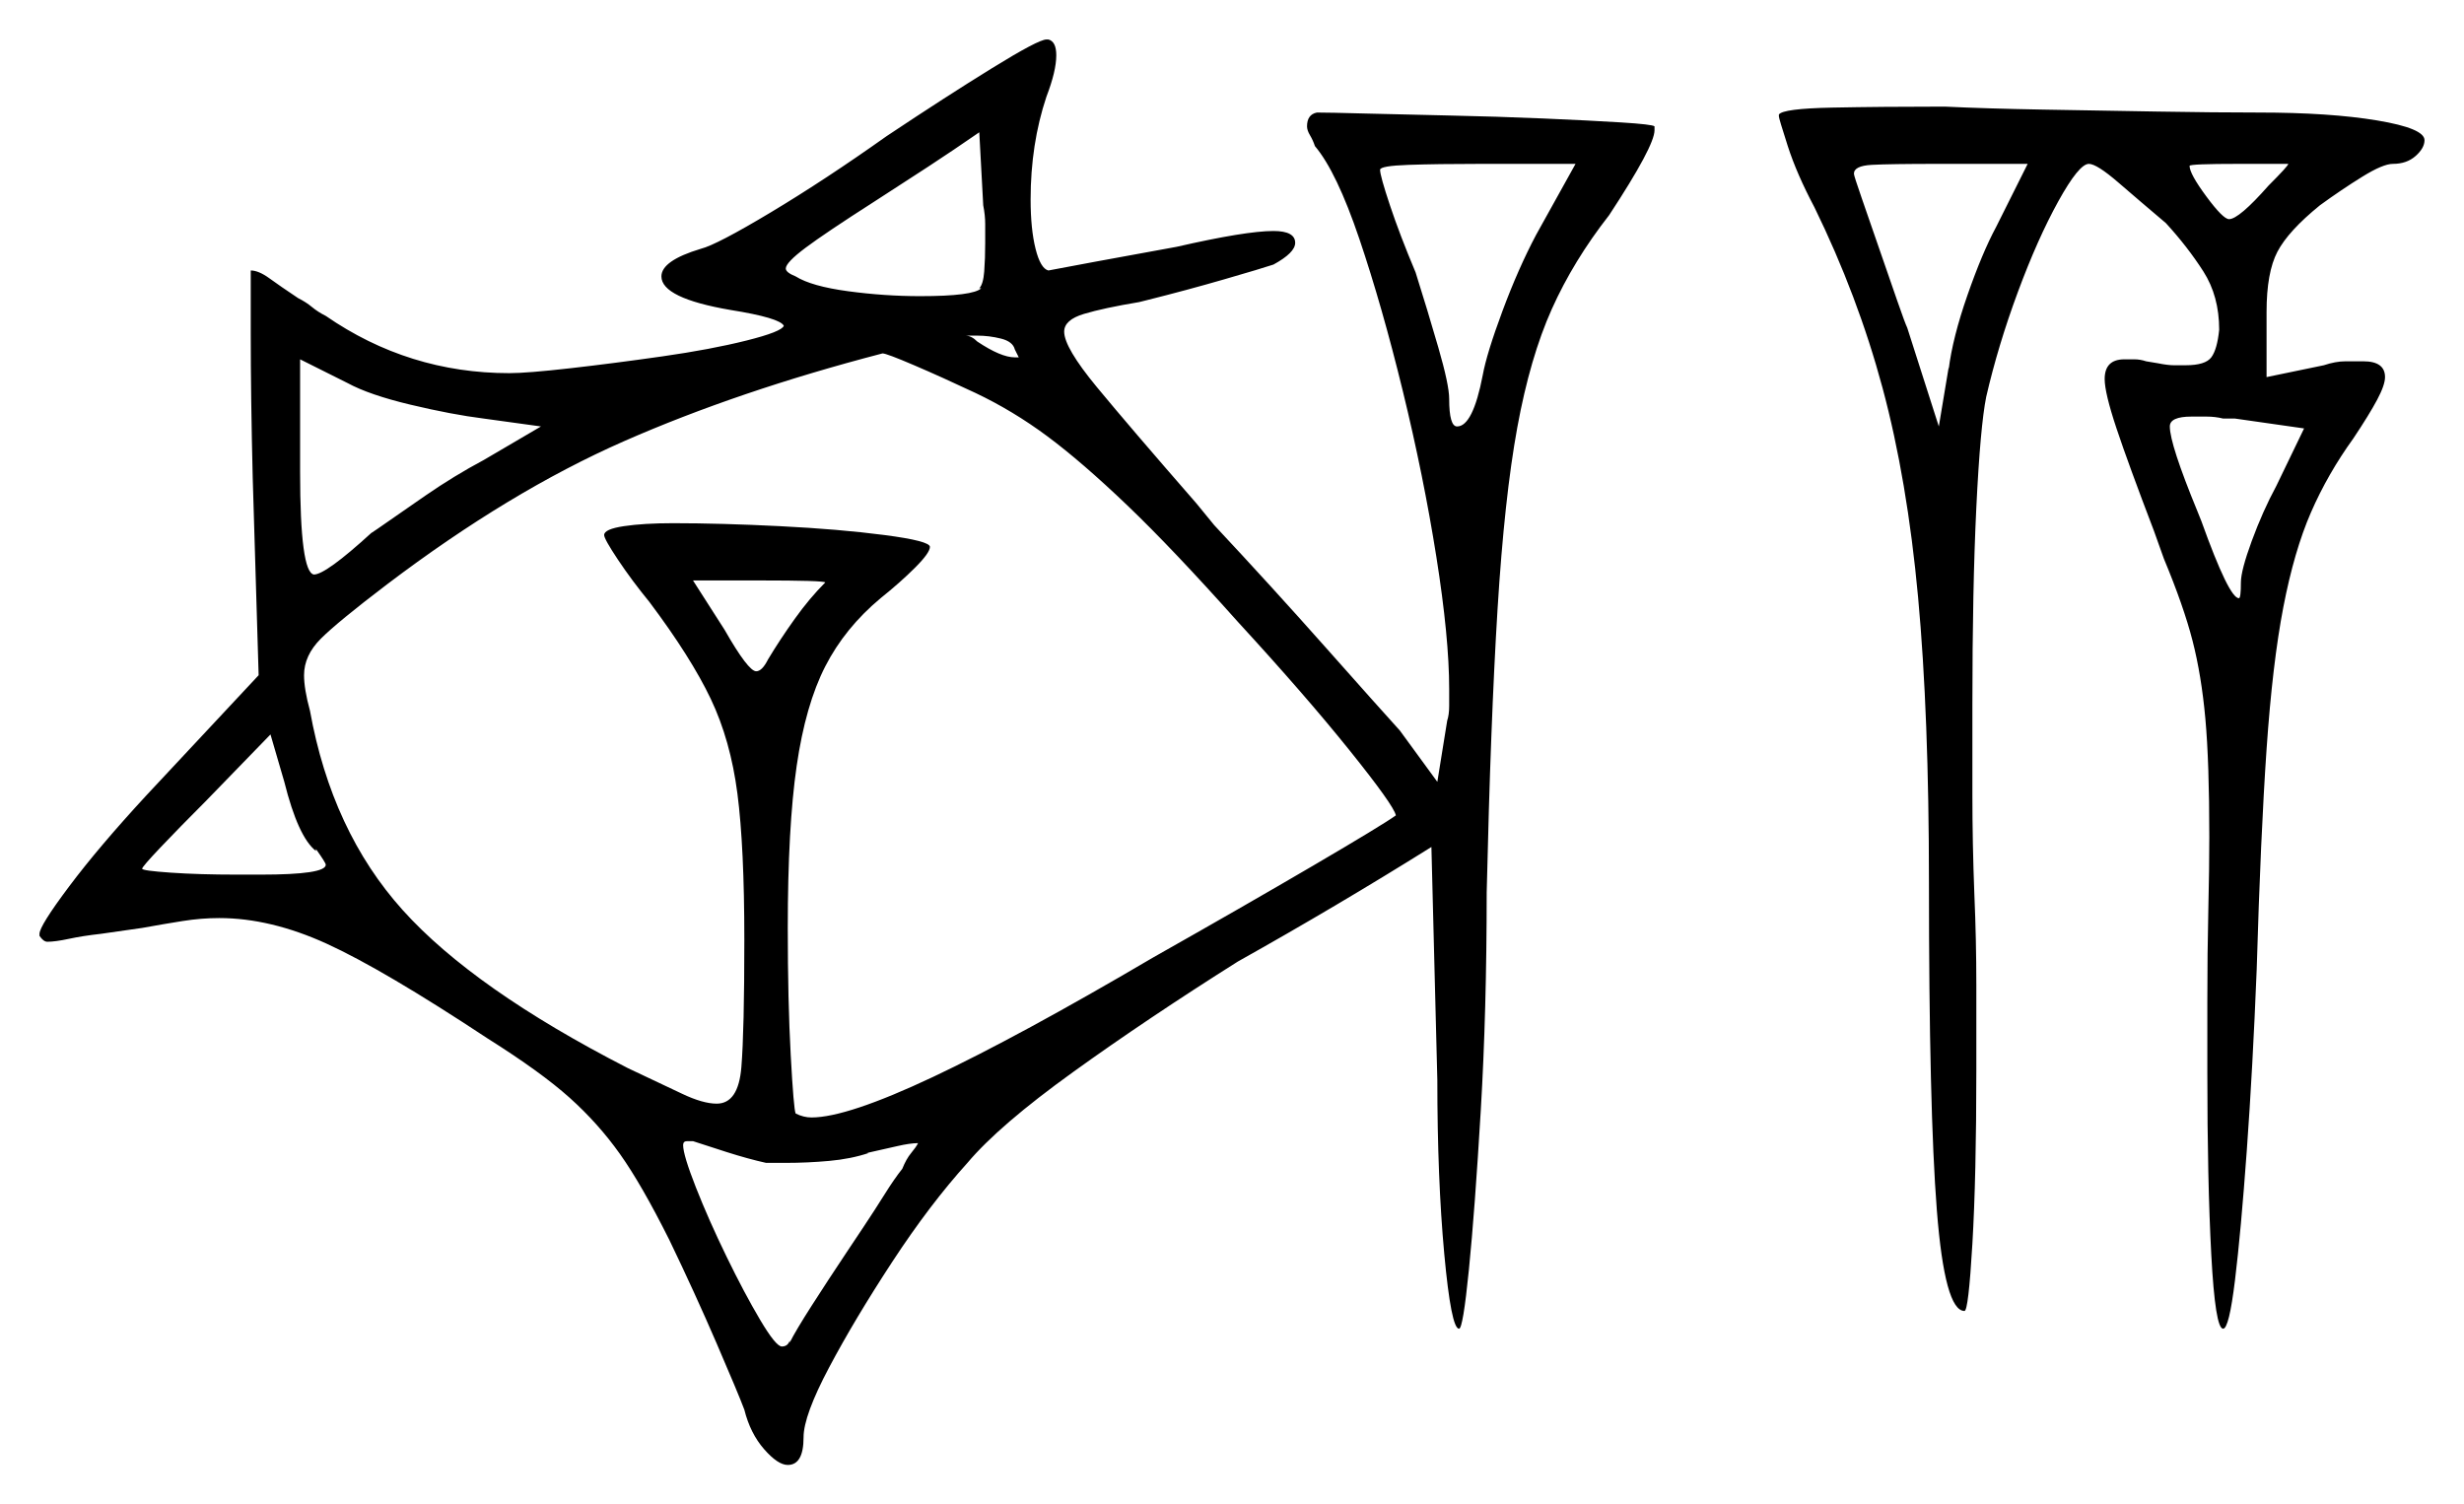 <svg xmlns="http://www.w3.org/2000/svg" width="624.0" height="381.0" viewBox="0 0 624.0 381.0"><path d="M199.0 294.5H194.0Q189.5 293.5 184.0 291.75Q178.5 290.0 175.5 289.0H174.0Q173.0 289.0 173.0 290.0Q173.0 292.5 176.25 300.75Q179.5 309.0 184.0 318.25Q188.5 327.5 192.5 334.25Q196.5 341.0 198.0 341.0Q199.5 341.0 200.0 339.5V340.0Q201.5 337.0 205.5 330.75Q209.5 324.5 214.5 317.0L218.5 311.0Q221.5 306.5 224.0 302.5Q226.5 298.5 228.5 296.0Q229.5 293.5 230.75 292.0Q232.0 290.5 232.5 289.5Q230.5 289.5 227.25 290.25Q224.0 291.0 219.5 292.0H220.0Q215.5 293.5 210.0 294.0Q204.5 294.5 199.0 294.5ZM80.0 215.0V215.5Q75.5 212.0 72.0 198.0L68.5 186.0L52.0 203.0Q45.5 209.5 40.75 214.5Q36.0 219.5 36.0 220.0Q36.0 220.5 43.25 221.0Q50.5 221.5 60.0 221.5H66.0Q82.5 221.5 82.5 219.0Q82.5 218.5 80.0 215.0ZM137.0 108.0 122.5 106.0Q114.5 105.0 104.0 102.5Q93.5 100.0 88.0 97.0L76.0 91.0V119.5Q76.0 145.0 79.5 145.5Q82.5 145.5 94.0 135.0L95.5 134.0Q100.5 130.5 107.75 125.5Q115.0 120.5 122.5 116.5ZM194.5 167.0Q197.5 162.0 201.25 156.75Q205.0 151.5 209.0 147.5Q208.5 147.0 192.5 147.0H175.5L183.5 159.5Q189.5 170.0 191.5 170.0Q193.0 170.0 194.5 167.0ZM247.0 99.5Q238.5 95.5 231.5 92.5Q224.5 89.5 223.5 89.5Q187.0 99.0 158.0 111.75Q129.0 124.5 98.0 148.0Q85.5 157.5 81.25 161.75Q77.0 166.0 77.0 171.0Q77.0 174.5 78.5 180.0Q84.0 210.5 102.0 230.5Q120.0 250.5 159.0 270.5Q167.5 274.5 172.75 277.0Q178.0 279.5 181.5 279.5Q187.0 279.5 187.75 270.25Q188.5 261.0 188.5 238.0Q188.5 214.5 186.75 201.0Q185.0 187.5 180.0 177.0Q175.0 166.5 164.5 152.5Q160.0 147.0 156.5 141.75Q153.0 136.5 153.0 135.5Q153.0 134.0 158.0 133.25Q163.0 132.5 170.5 132.5Q182.5 132.5 197.5 133.25Q212.5 134.0 224.0 135.5Q235.5 137.0 235.5 138.5Q235.5 140.0 231.75 143.75Q228.0 147.5 223.0 151.5Q214.0 159.0 209.0 168.75Q204.0 178.5 201.75 194.0Q199.5 209.5 199.5 235.0Q199.5 253.5 200.25 267.25Q201.0 281.0 201.5 282.0Q203.5 283.0 205.5 283.0Q214.5 283.0 236.25 272.75Q258.0 262.5 292.0 242.5Q315.0 229.5 332.5 219.25Q350.0 209.0 353.5 206.5Q353.0 204.0 341.75 190.0Q330.5 176.0 313.5 157.5Q297.0 139.0 285.5 128.0Q274.0 117.0 265.25 110.5Q256.5 104.0 247.0 99.5ZM248.5 73.0H248.0Q249.0 72.0 249.25 68.75Q249.5 65.5 249.5 61.5Q249.5 59.0 249.5 56.75Q249.5 54.5 249.0 52.0L248.0 33.5Q241.5 38.0 235.0 42.25Q228.5 46.5 221.5 51.0Q209.0 59.0 204.0 62.75Q199.0 66.5 199.0 68.0Q199.0 69.0 201.5 70.0Q205.5 72.5 214.75 73.75Q224.0 75.0 233.0 75.0Q246.5 75.0 248.5 73.0ZM258.0 90.5 257.0 88.5Q256.5 86.5 253.5 85.75Q250.5 85.0 247.5 85.0Q247.0 85.0 246.25 85.0Q245.5 85.0 244.5 85.0Q246.0 85.0 247.5 86.5Q253.5 90.5 257.0 90.5ZM389.0 59.5 399.0 41.5H375.0Q364.0 41.5 356.75 41.75Q349.5 42.0 349.5 43.0Q349.5 44.5 352.0 52.0Q354.5 59.5 358.5 69.0Q361.5 78.5 364.25 88.0Q367.0 97.5 367.0 101.0Q367.0 108.0 369.0 108.0Q373.0 108.0 375.5 95.0Q376.5 89.5 380.5 78.75Q384.5 68.0 389.0 59.5ZM505.5 57.5 513.5 41.5H491.0Q478.5 41.5 474.0 41.75Q469.5 42.0 469.5 44.0Q469.5 44.5 471.5 50.25Q473.5 56.0 476.0 63.25Q478.5 70.5 480.5 76.25Q482.5 82.0 483.0 83.0L491.0 108.0L493.5 93.0V93.5Q494.5 85.5 498.25 74.75Q502.0 64.0 505.5 57.5ZM576.5 123.0 583.5 108.5 566.0 106.0H563.0Q561.0 105.5 558.75 105.5Q556.5 105.5 555.0 105.5Q549.5 105.5 549.5 108.0Q549.5 112.5 556.5 129.5L557.5 132.0Q564.5 151.5 567.0 151.5Q567.5 151.5 567.5 147.5Q567.5 144.5 570.25 137.0Q573.0 129.5 576.5 123.0ZM574.5 47.0Q579.5 42.0 579.5 41.5H567.0Q554.5 41.5 554.5 42.0Q554.5 44.0 558.75 49.75Q563.0 55.5 564.5 55.5Q567.0 55.5 574.5 47.0ZM224.5 34.5Q239.5 24.5 251.25 17.25Q263.0 10.0 265.0 10.0H265.5Q267.5 10.5 267.5 14.0Q267.5 18.0 265.0 24.5Q261.0 36.5 261.0 50.5Q261.0 58.0 262.25 63.0Q263.5 68.0 265.5 68.5Q268.0 68.0 277.5 66.25Q287.0 64.5 298.0 62.5Q315.5 58.5 322.5 58.5Q328.0 58.5 328.0 61.5Q328.0 64.0 322.5 67.0Q319.5 68.0 310.0 70.75Q300.5 73.5 290.5 76.0L288.5 76.5Q279.5 78.0 274.5 79.5Q269.5 81.0 269.5 84.0Q269.5 88.0 277.75 98.0Q286.0 108.0 303.0 127.5L307.5 133.0Q322.0 148.5 335.75 164.0Q349.5 179.5 354.5 185.0L364.0 198.0L366.5 182.5Q367.0 181.0 367.0 178.75Q367.0 176.5 367.0 174.5Q367.0 161.5 363.75 141.0Q360.5 120.5 355.25 99.0Q350.0 77.5 344.25 60.5Q338.5 43.5 333.0 37.0Q332.5 35.5 331.75 34.25Q331.0 33.0 331.0 32.0Q331.0 29.0 333.5 28.5Q336.5 28.5 345.75 28.75Q355.0 29.0 367.0 29.25Q379.0 29.5 390.75 30.0Q402.5 30.5 410.5 31.0Q418.5 31.5 419.0 32.0V33.0Q419.0 37.0 407.5 54.5Q398.5 66.0 393.0 78.25Q387.5 90.5 384.25 108.25Q381.0 126.0 379.25 154.25Q377.5 182.5 376.5 226.0Q376.5 256.0 375.0 281.25Q373.5 306.5 372.0 321.5Q370.5 336.5 369.5 336.5Q367.5 336.5 365.75 317.5Q364.0 298.5 364.0 273.5L362.5 214.5Q350.5 222.0 338.25 229.25Q326.0 236.5 313.5 243.5Q290.5 258.0 271.75 271.5Q253.0 285.0 245.0 294.5Q235.5 305.0 226.0 319.5Q216.5 334.0 210.0 346.25Q203.5 358.5 203.5 364.0Q203.5 371.0 199.5 371.0Q197.0 371.0 193.5 367.0Q190.0 363.0 188.5 357.0Q187.0 353.0 181.5 340.25Q176.0 327.5 169.5 314.0Q162.5 300.0 157.0 292.25Q151.5 284.5 144.25 278.0Q137.0 271.5 123.5 263.0Q97.0 245.5 82.75 239.0Q68.5 232.5 55.5 232.5Q51.0 232.5 46.25 233.25Q41.5 234.0 36.0 235.0L25.5 236.5Q21.0 237.0 17.5 237.75Q14.0 238.5 12.0 238.5Q11.0 238.5 10.0 237.0V236.5Q10.0 234.5 17.5 224.5Q25.0 214.5 37.0 201.5L65.5 171.0L64.0 121.0Q63.5 100.5 63.5 84.5Q63.5 68.5 63.5 68.5Q65.5 68.5 68.25 70.5Q71.0 72.5 75.5 75.5Q77.5 76.5 79.0 77.75Q80.5 79.0 82.5 80.0Q103.5 94.5 129.0 94.5Q133.5 94.5 144.5 93.25Q155.5 92.0 167.75 90.25Q180.0 88.5 189.0 86.25Q198.0 84.0 198.5 82.5Q197.5 80.5 185.0 78.5Q167.5 75.5 167.5 70.0Q167.5 66.0 177.5 63.0Q181.5 62.0 195.25 53.75Q209.0 45.5 224.5 34.5ZM450.5 29.5V29.0Q451.5 27.5 464.0 27.25Q476.5 27.0 492.5 27.0Q503.0 27.5 517.25 27.75Q531.5 28.0 546.25 28.25Q561.0 28.5 572.0 28.5Q590.0 28.5 602.0 30.5Q614.0 32.5 614.0 35.5Q614.0 37.5 611.75 39.5Q609.5 41.5 606.0 41.5Q603.5 41.5 598.25 44.75Q593.0 48.0 587.5 52.0Q579.5 58.5 576.75 63.75Q574.0 69.0 574.0 79.0V95.5L588.5 92.5Q591.5 91.5 594.0 91.5Q596.5 91.5 598.5 91.5Q604.0 91.5 604.0 95.5Q604.0 97.5 602.0 101.25Q600.0 105.0 596.0 111.0Q589.5 120.0 585.25 129.75Q581.0 139.5 578.25 153.75Q575.5 168.0 574.0 189.75Q572.5 211.5 571.5 245.5Q570.5 270.5 569.0 291.25Q567.5 312.0 566.0 324.25Q564.5 336.5 563.0 336.5Q561.0 336.5 560.0 317.75Q559.0 299.0 559.0 271.5V254.0Q559.0 241.0 559.25 230.5Q559.5 220.0 559.5 212.0Q559.5 193.0 558.5 182.0Q557.5 171.0 555.25 162.25Q553.0 153.5 548.0 141.5L545.5 134.5Q539.0 117.5 536.0 108.5Q533.0 99.5 533.0 96.0Q533.0 91.0 538.0 91.0Q539.0 91.0 540.5 91.0Q542.0 91.0 543.5 91.5L546.5 92.0Q549.0 92.5 550.5 92.5Q552.0 92.5 553.5 92.5Q558.5 92.5 560.0 90.5Q561.5 88.5 562.0 83.5Q562.0 75.0 558.0 68.75Q554.0 62.5 548.5 56.5Q542.0 51.0 536.5 46.25Q531.0 41.5 529.0 41.5Q526.5 41.5 521.25 51.0Q516.0 60.5 511.0 74.0Q506.0 87.5 503.0 100.5Q501.5 108.0 500.5 128.5Q499.5 149.0 499.5 178.5Q499.5 189.0 499.5 201.25Q499.5 213.5 500.0 226.5Q500.5 238.0 500.5 249.5Q500.5 261.0 500.5 271.0Q500.5 298.0 499.5 315.0Q498.5 332.0 497.5 332.0Q492.5 332.0 490.5 306.5Q488.5 281.0 488.5 223.5Q488.5 181.0 485.75 151.25Q483.0 121.5 476.75 98.25Q470.5 75.0 459.5 52.5Q455.0 44.0 452.75 37.0Q450.5 30.0 450.5 29.5Z" fill="black" /></svg>